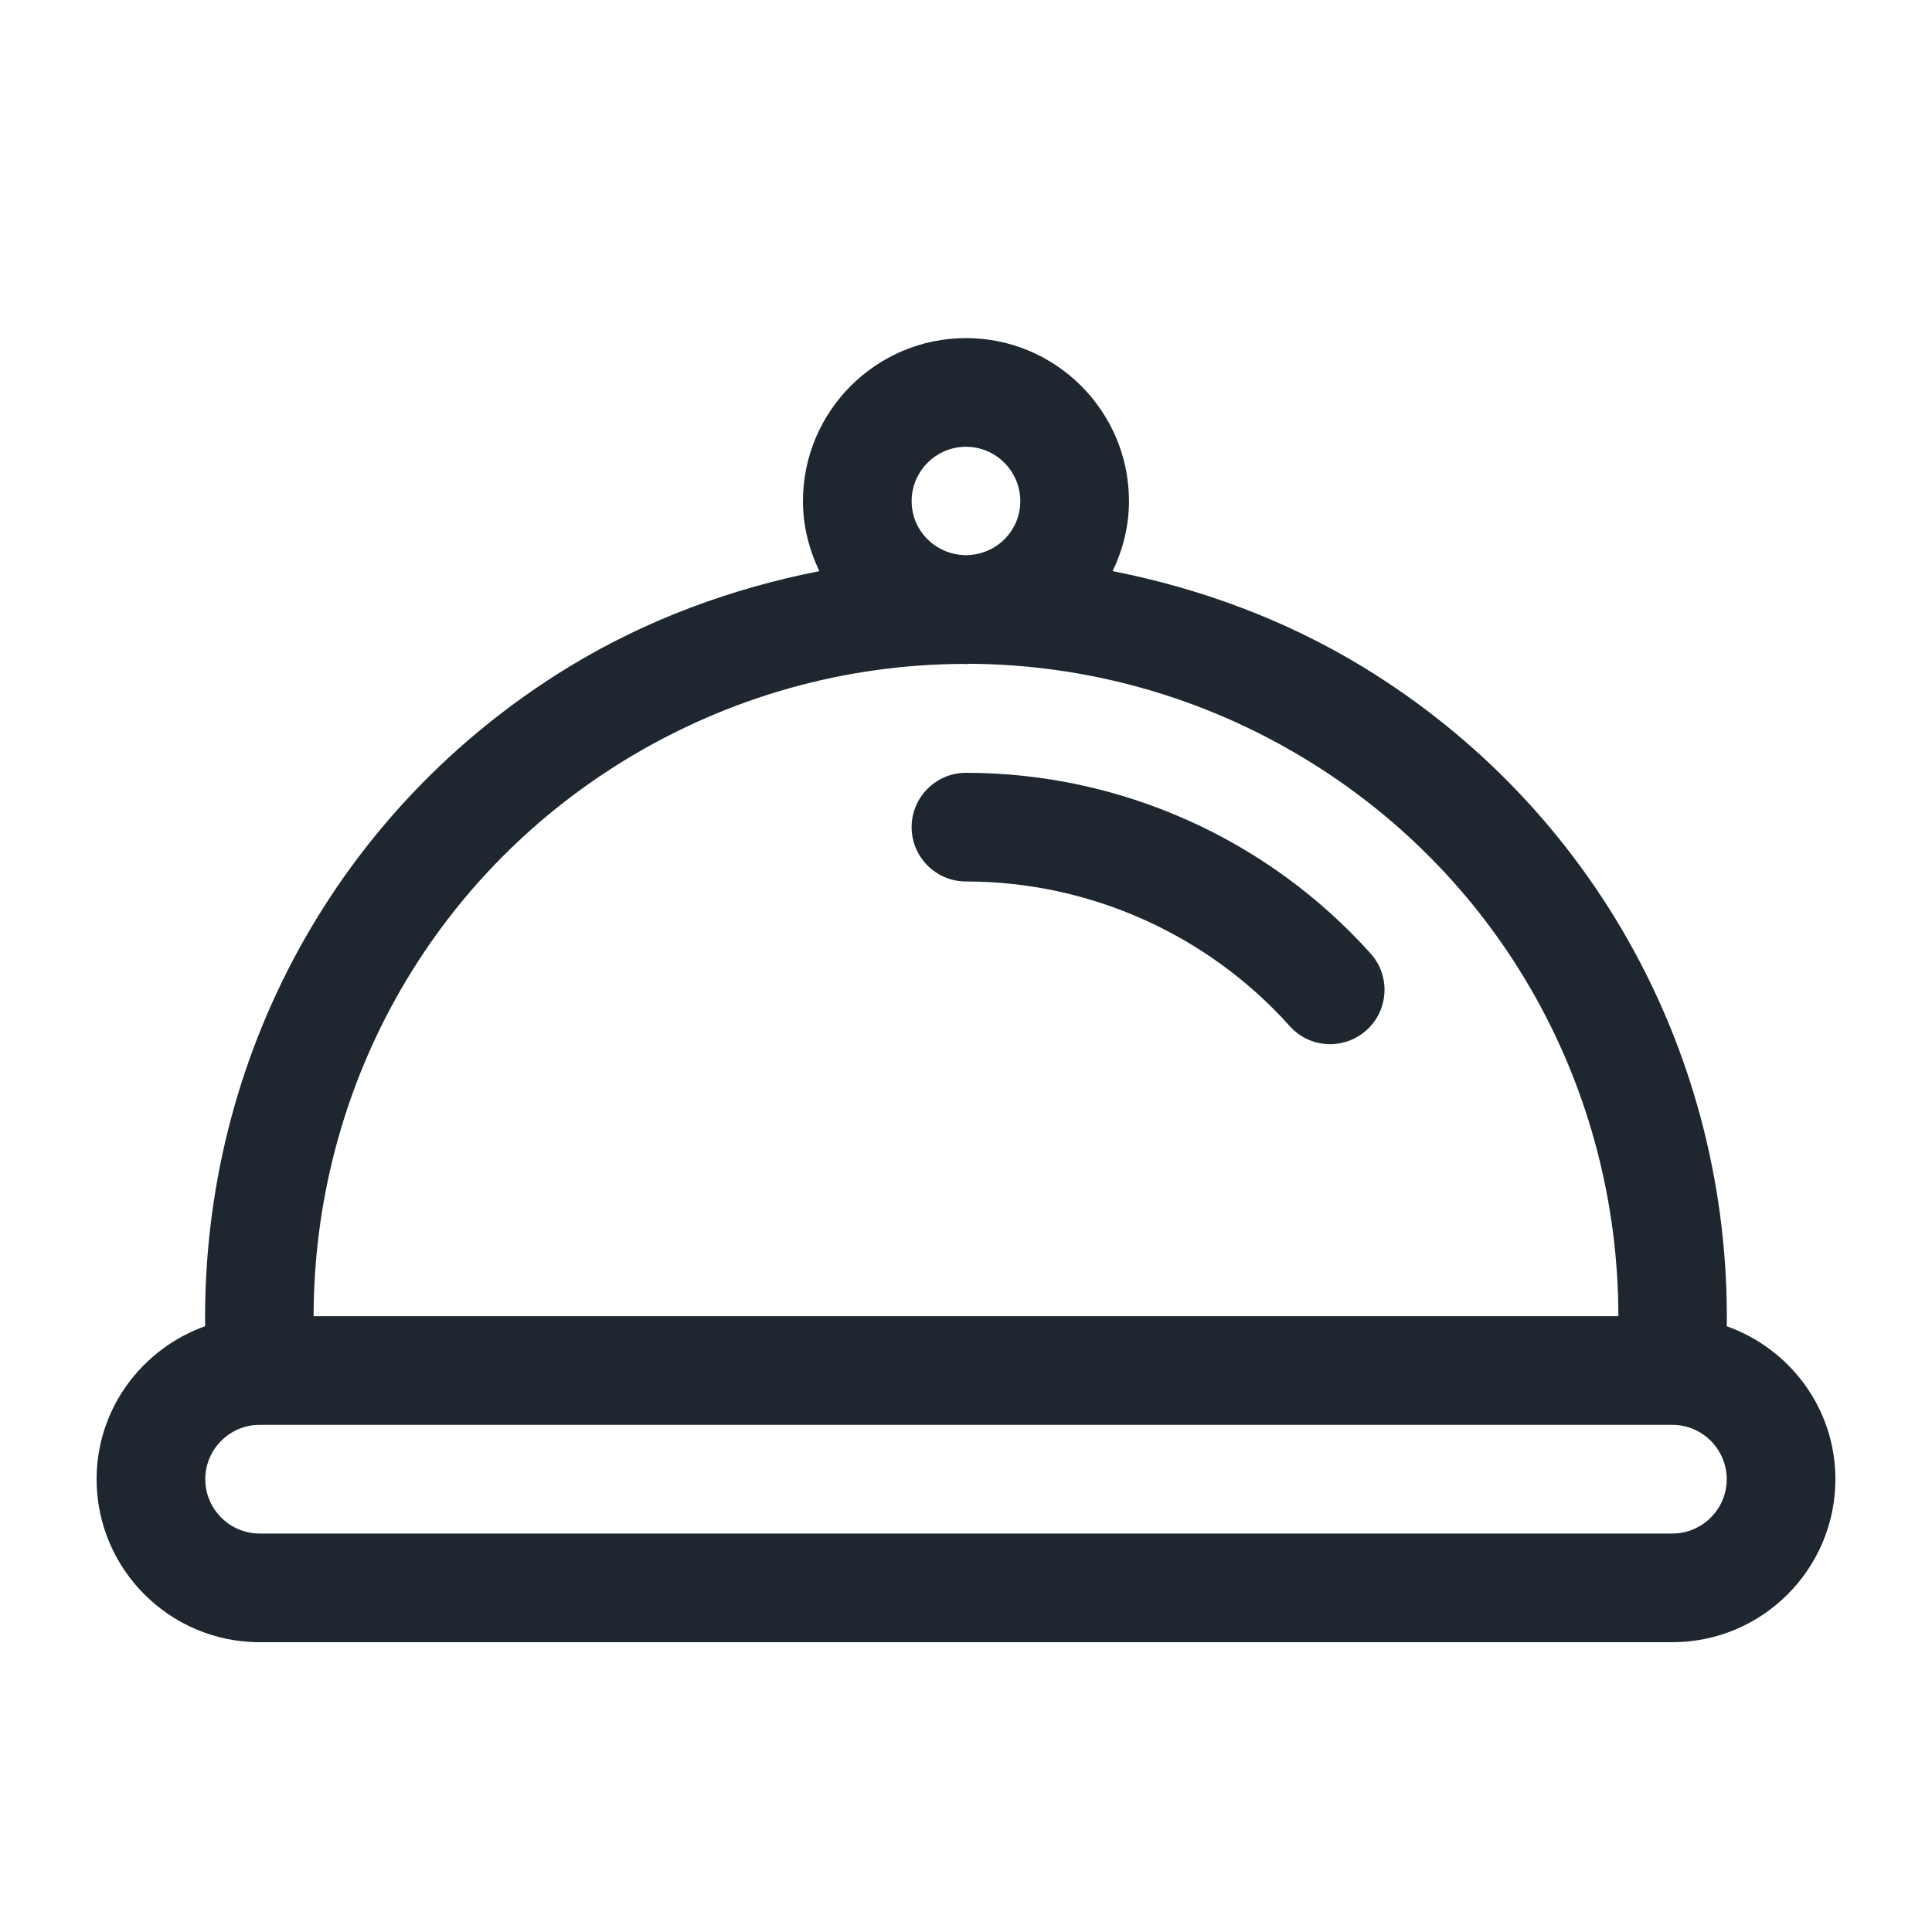 <svg width="28" height="28" viewBox="0 0 28 28" fill="none" xmlns="http://www.w3.org/2000/svg">
<path d="M25.026 19.221C25.071 15.333 23.113 11.718 19.761 9.671C18.621 8.975 17.386 8.526 16.125 8.277C16.273 7.968 16.362 7.626 16.362 7.263C16.362 5.96 15.302 4.9 14 4.9C12.697 4.9 11.637 5.96 11.637 7.263C11.637 7.626 11.727 7.968 11.875 8.277C10.614 8.526 9.379 8.973 8.239 9.669C4.887 11.717 2.929 15.331 2.973 19.22C2.06 19.547 1.4 20.412 1.4 21.438C1.4 22.74 2.46 23.8 3.762 23.8H24.237C25.54 23.8 26.6 22.74 26.6 21.438C26.6 20.412 25.94 19.547 25.026 19.221ZM14 6.475C14.433 6.475 14.787 6.829 14.787 7.263C14.787 7.688 14.447 8.031 14.025 8.045H13.975C13.553 8.031 13.212 7.688 13.212 7.263C13.212 6.829 13.567 6.475 14 6.475ZM9.059 11.014C10.571 10.091 12.264 9.628 13.959 9.622C13.973 9.62 13.986 9.625 14 9.625C14.014 9.625 14.027 9.622 14.041 9.62C15.736 9.628 17.429 10.09 18.939 11.013C21.777 12.747 23.45 15.79 23.455 19.075H4.545C4.55 15.79 6.223 12.747 9.059 11.014ZM24.237 22.225H3.762C3.329 22.225 2.975 21.871 2.975 21.438C2.975 21.004 3.329 20.65 3.762 20.65H24.237C24.671 20.65 25.025 21.004 25.025 21.438C25.025 21.871 24.671 22.225 24.237 22.225Z" fill="#1E262F"/>
<path d="M19.864 13.819C18.37 12.155 16.235 11.2 14 11.2C13.565 11.2 13.212 11.553 13.212 11.988C13.212 12.422 13.565 12.775 14 12.775C15.787 12.775 17.498 13.539 18.692 14.871C18.766 14.954 18.856 15.02 18.957 15.065C19.058 15.11 19.167 15.133 19.278 15.133C19.472 15.133 19.659 15.061 19.804 14.931C20.127 14.64 20.155 14.144 19.864 13.819Z" fill="#1E262F"/>
</svg>
